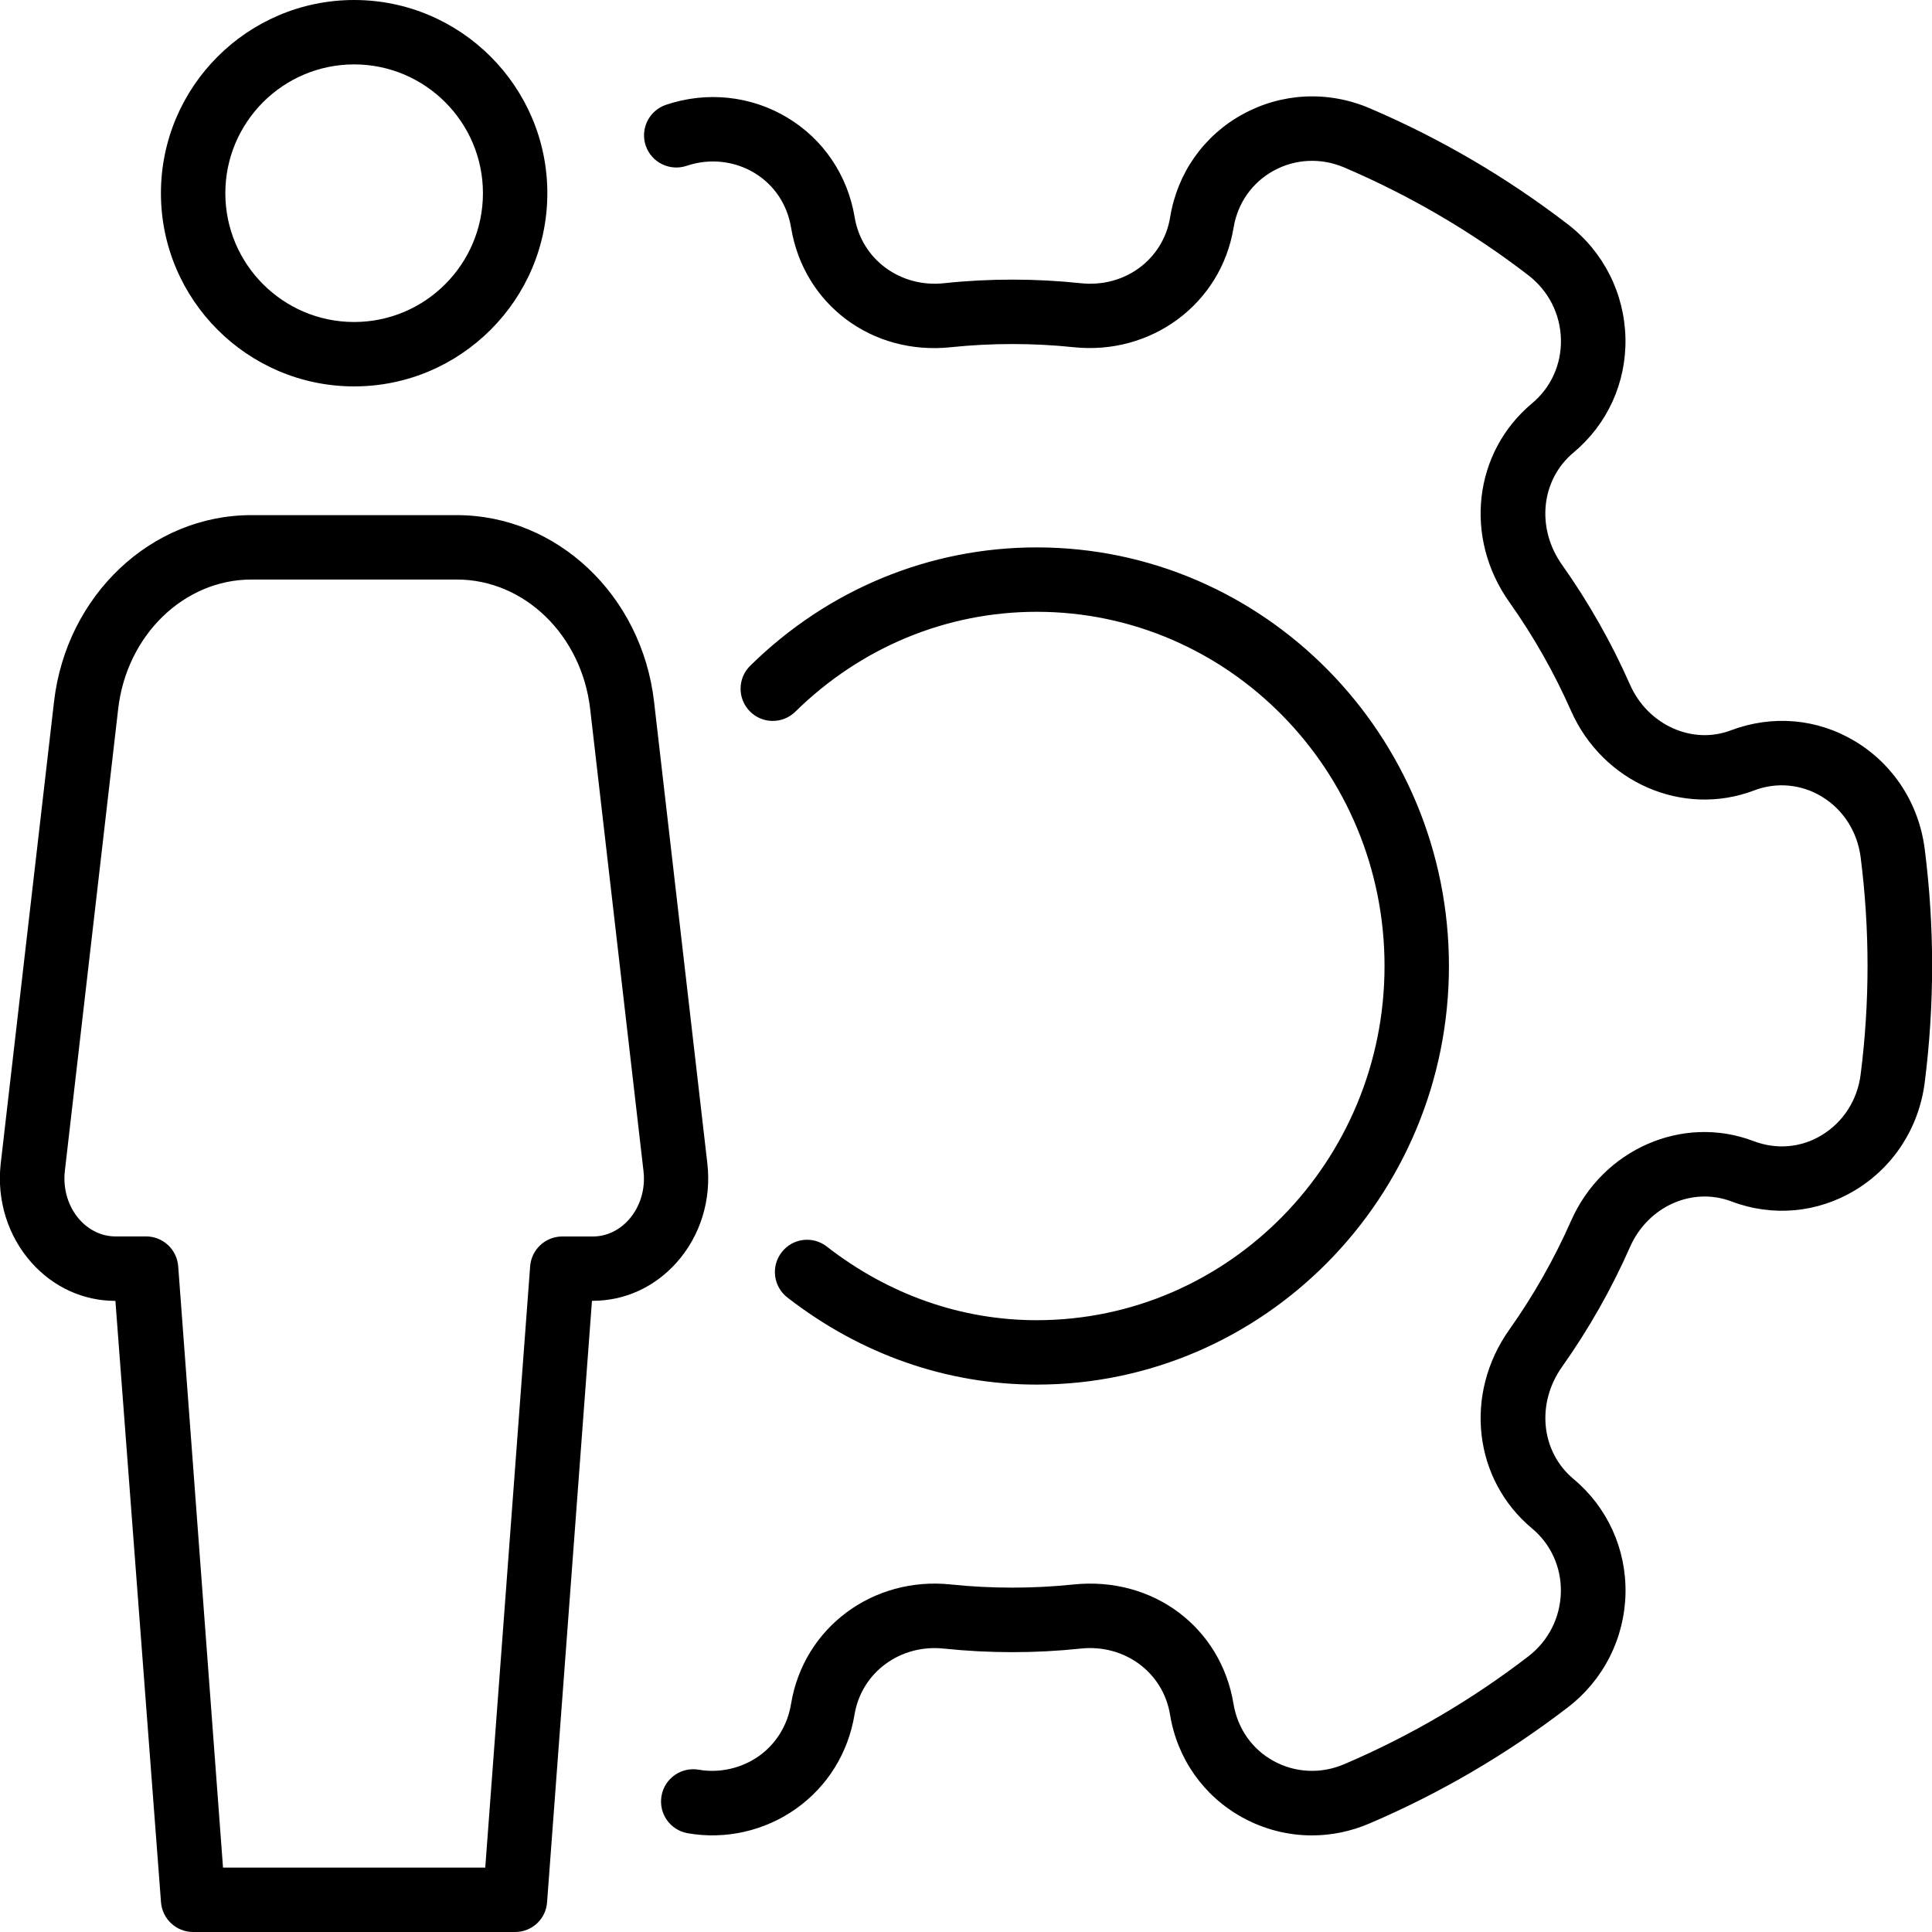 <?xml version="1.0" encoding="iso-8859-1"?>
<!-- Generator: Adobe Illustrator 19.0.0, SVG Export Plug-In . SVG Version: 6.00 Build 0)  -->
<svg version="1.1" id="Layer_1" xmlns="http://www.w3.org/2000/svg" xmlns:xlink="http://www.w3.org/1999/xlink" x="0px" y="0px"
	 viewBox="0 0 30 30" style="enable-background:new 0 0 30 30;" xml:space="preserve">
<g>
	<g>
		<path d="M16.098,20.5c-1.17,0-2.297-0.395-3.259-1.143c-0.217-0.17-0.532-0.132-0.701,0.088c-0.17,0.218-0.13,0.533,0.088,0.702
			c1.139,0.885,2.478,1.353,3.872,1.353c3.529,0,6.401-2.916,6.401-6.5s-2.872-6.5-6.401-6.5c-1.664,0-3.244,0.652-4.449,1.838
			c-0.197,0.194-0.199,0.51-0.006,0.707c0.194,0.198,0.511,0.199,0.707,0.006c1.017-1,2.348-1.551,3.748-1.551
			c2.978,0,5.401,2.467,5.401,5.5S19.077,20.5,16.098,20.5z M10.984,18.068l-0.828-7.174c-0.191-1.65-1.507-2.895-3.063-2.895H3.902
			c-1.555,0-2.872,1.245-3.063,2.896l-0.828,7.174c-0.064,0.564,0.11,1.124,0.478,1.537C0.831,19.989,1.294,20.2,1.792,20.2
			L2.5,29.537C2.52,29.798,2.737,30,2.999,30h5c0.262,0,0.479-0.202,0.496-0.464l0.697-9.337h0.011c0.498,0,0.961-0.211,1.303-0.594
			C10.875,19.192,11.048,18.632,10.984,18.068z M9.763,18.94c-0.151,0.168-0.348,0.26-0.557,0.26H8.731
			c-0.262,0-0.479,0.202-0.499,0.463L7.535,29H3.463l-0.696-9.338c-0.02-0.261-0.237-0.463-0.499-0.463H1.793
			c-0.209,0-0.407-0.093-0.557-0.26c-0.177-0.2-0.261-0.476-0.229-0.757l0.828-7.173c0.131-1.146,1.022-2.01,2.069-2.01h3.191
			c1.047,0,1.937,0.864,2.069,2.01l0.828,7.174C10.025,18.464,9.941,18.74,9.763,18.94z M5.499,6c1.654,0,3-1.346,3-3s-1.346-3-3-3
			s-3,1.346-3,3S3.845,6,5.499,6z M5.499,1c1.103,0,2,0.897,2,2c0,1.103-0.897,2-2,2c-1.103,0-2-0.897-2-2
			C3.499,1.897,4.396,1,5.499,1z M29.887,13.184c-0.09-0.704-0.485-1.316-1.086-1.676c-0.581-0.349-1.278-0.412-1.928-0.166
			c-0.596,0.225-1.285-0.084-1.562-0.71c-0.288-0.654-0.644-1.28-1.056-1.862c-0.405-0.571-0.328-1.32,0.179-1.743
			c0.526-0.439,0.82-1.085,0.806-1.774c-0.015-0.699-0.341-1.345-0.896-1.771c-0.946-0.727-1.981-1.334-3.078-1.802
			c-0.646-0.275-1.363-0.239-1.971,0.095c-0.604,0.331-1.014,0.914-1.125,1.598c-0.108,0.657-0.708,1.101-1.396,1.024
			c-0.69-0.073-1.413-0.074-2.107,0c-0.682,0.077-1.288-0.367-1.396-1.024c-0.107-0.649-0.487-1.213-1.046-1.547
			c-0.565-0.34-1.252-0.412-1.885-0.198c-0.261,0.089-0.402,0.373-0.313,0.634c0.09,0.262,0.372,0.4,0.635,0.313
			c0.352-0.119,0.734-0.08,1.049,0.108c0.309,0.186,0.513,0.489,0.573,0.853c0.195,1.187,1.254,1.988,2.487,1.855
			c0.624-0.065,1.276-0.065,1.896,0c1.204,0.129,2.292-0.667,2.488-1.856c0.062-0.379,0.288-0.701,0.621-0.884
			c0.337-0.185,0.737-0.204,1.096-0.051c1.019,0.435,1.982,0.999,2.861,1.675c0.313,0.241,0.497,0.604,0.505,0.999
			c0.008,0.384-0.155,0.744-0.447,0.988c-0.912,0.76-1.064,2.088-0.354,3.088c0.374,0.527,0.696,1.095,0.958,1.688
			c0.492,1.112,1.737,1.657,2.845,1.235c0.345-0.131,0.726-0.097,1.044,0.094c0.336,0.201,0.557,0.546,0.608,0.945
			c0.071,0.557,0.107,1.124,0.107,1.686s-0.036,1.129-0.107,1.686c-0.05,0.399-0.272,0.743-0.608,0.945
			c-0.318,0.192-0.7,0.226-1.058,0.089c-1.097-0.417-2.34,0.127-2.831,1.24c-0.262,0.593-0.584,1.161-0.958,1.688
			c-0.71,1.001-0.558,2.329,0.354,3.089c0.291,0.243,0.454,0.603,0.446,0.986c-0.008,0.395-0.192,0.759-0.505,0.999
			c-0.879,0.676-1.841,1.24-2.861,1.675c-0.359,0.153-0.759,0.135-1.096-0.051c-0.333-0.182-0.558-0.505-0.621-0.885
			c-0.195-1.187-1.246-1.984-2.488-1.855c-0.62,0.065-1.272,0.065-1.896,0c-1.212-0.13-2.292,0.667-2.487,1.856
			c-0.055,0.331-0.232,0.619-0.5,0.809c-0.269,0.19-0.611,0.267-0.933,0.211c-0.271-0.047-0.531,0.134-0.578,0.407
			c-0.048,0.273,0.135,0.532,0.406,0.579c0.586,0.104,1.199-0.036,1.684-0.381c0.487-0.346,0.809-0.865,0.907-1.461
			c0.109-0.656,0.712-1.1,1.396-1.024c0.694,0.073,1.417,0.073,2.107,0c0.685-0.078,1.288,0.367,1.396,1.023
			c0.111,0.684,0.521,1.267,1.125,1.599c0.337,0.185,0.706,0.278,1.079,0.278c0.301,0,0.604-0.061,0.895-0.186
			c1.097-0.469,2.132-1.075,3.078-1.802c0.555-0.426,0.881-1.071,0.896-1.771c0.013-0.689-0.281-1.336-0.807-1.775
			c-0.507-0.423-0.583-1.172-0.178-1.743c0.412-0.582,0.768-1.208,1.056-1.862c0.276-0.625,0.962-0.937,1.575-0.705
			c0.635,0.241,1.331,0.179,1.914-0.171c0.601-0.361,0.996-0.972,1.086-1.676c0.076-0.599,0.115-1.209,0.115-1.813
			S29.963,13.782,29.887,13.184z"/>
	</g>
</g>
</svg>
